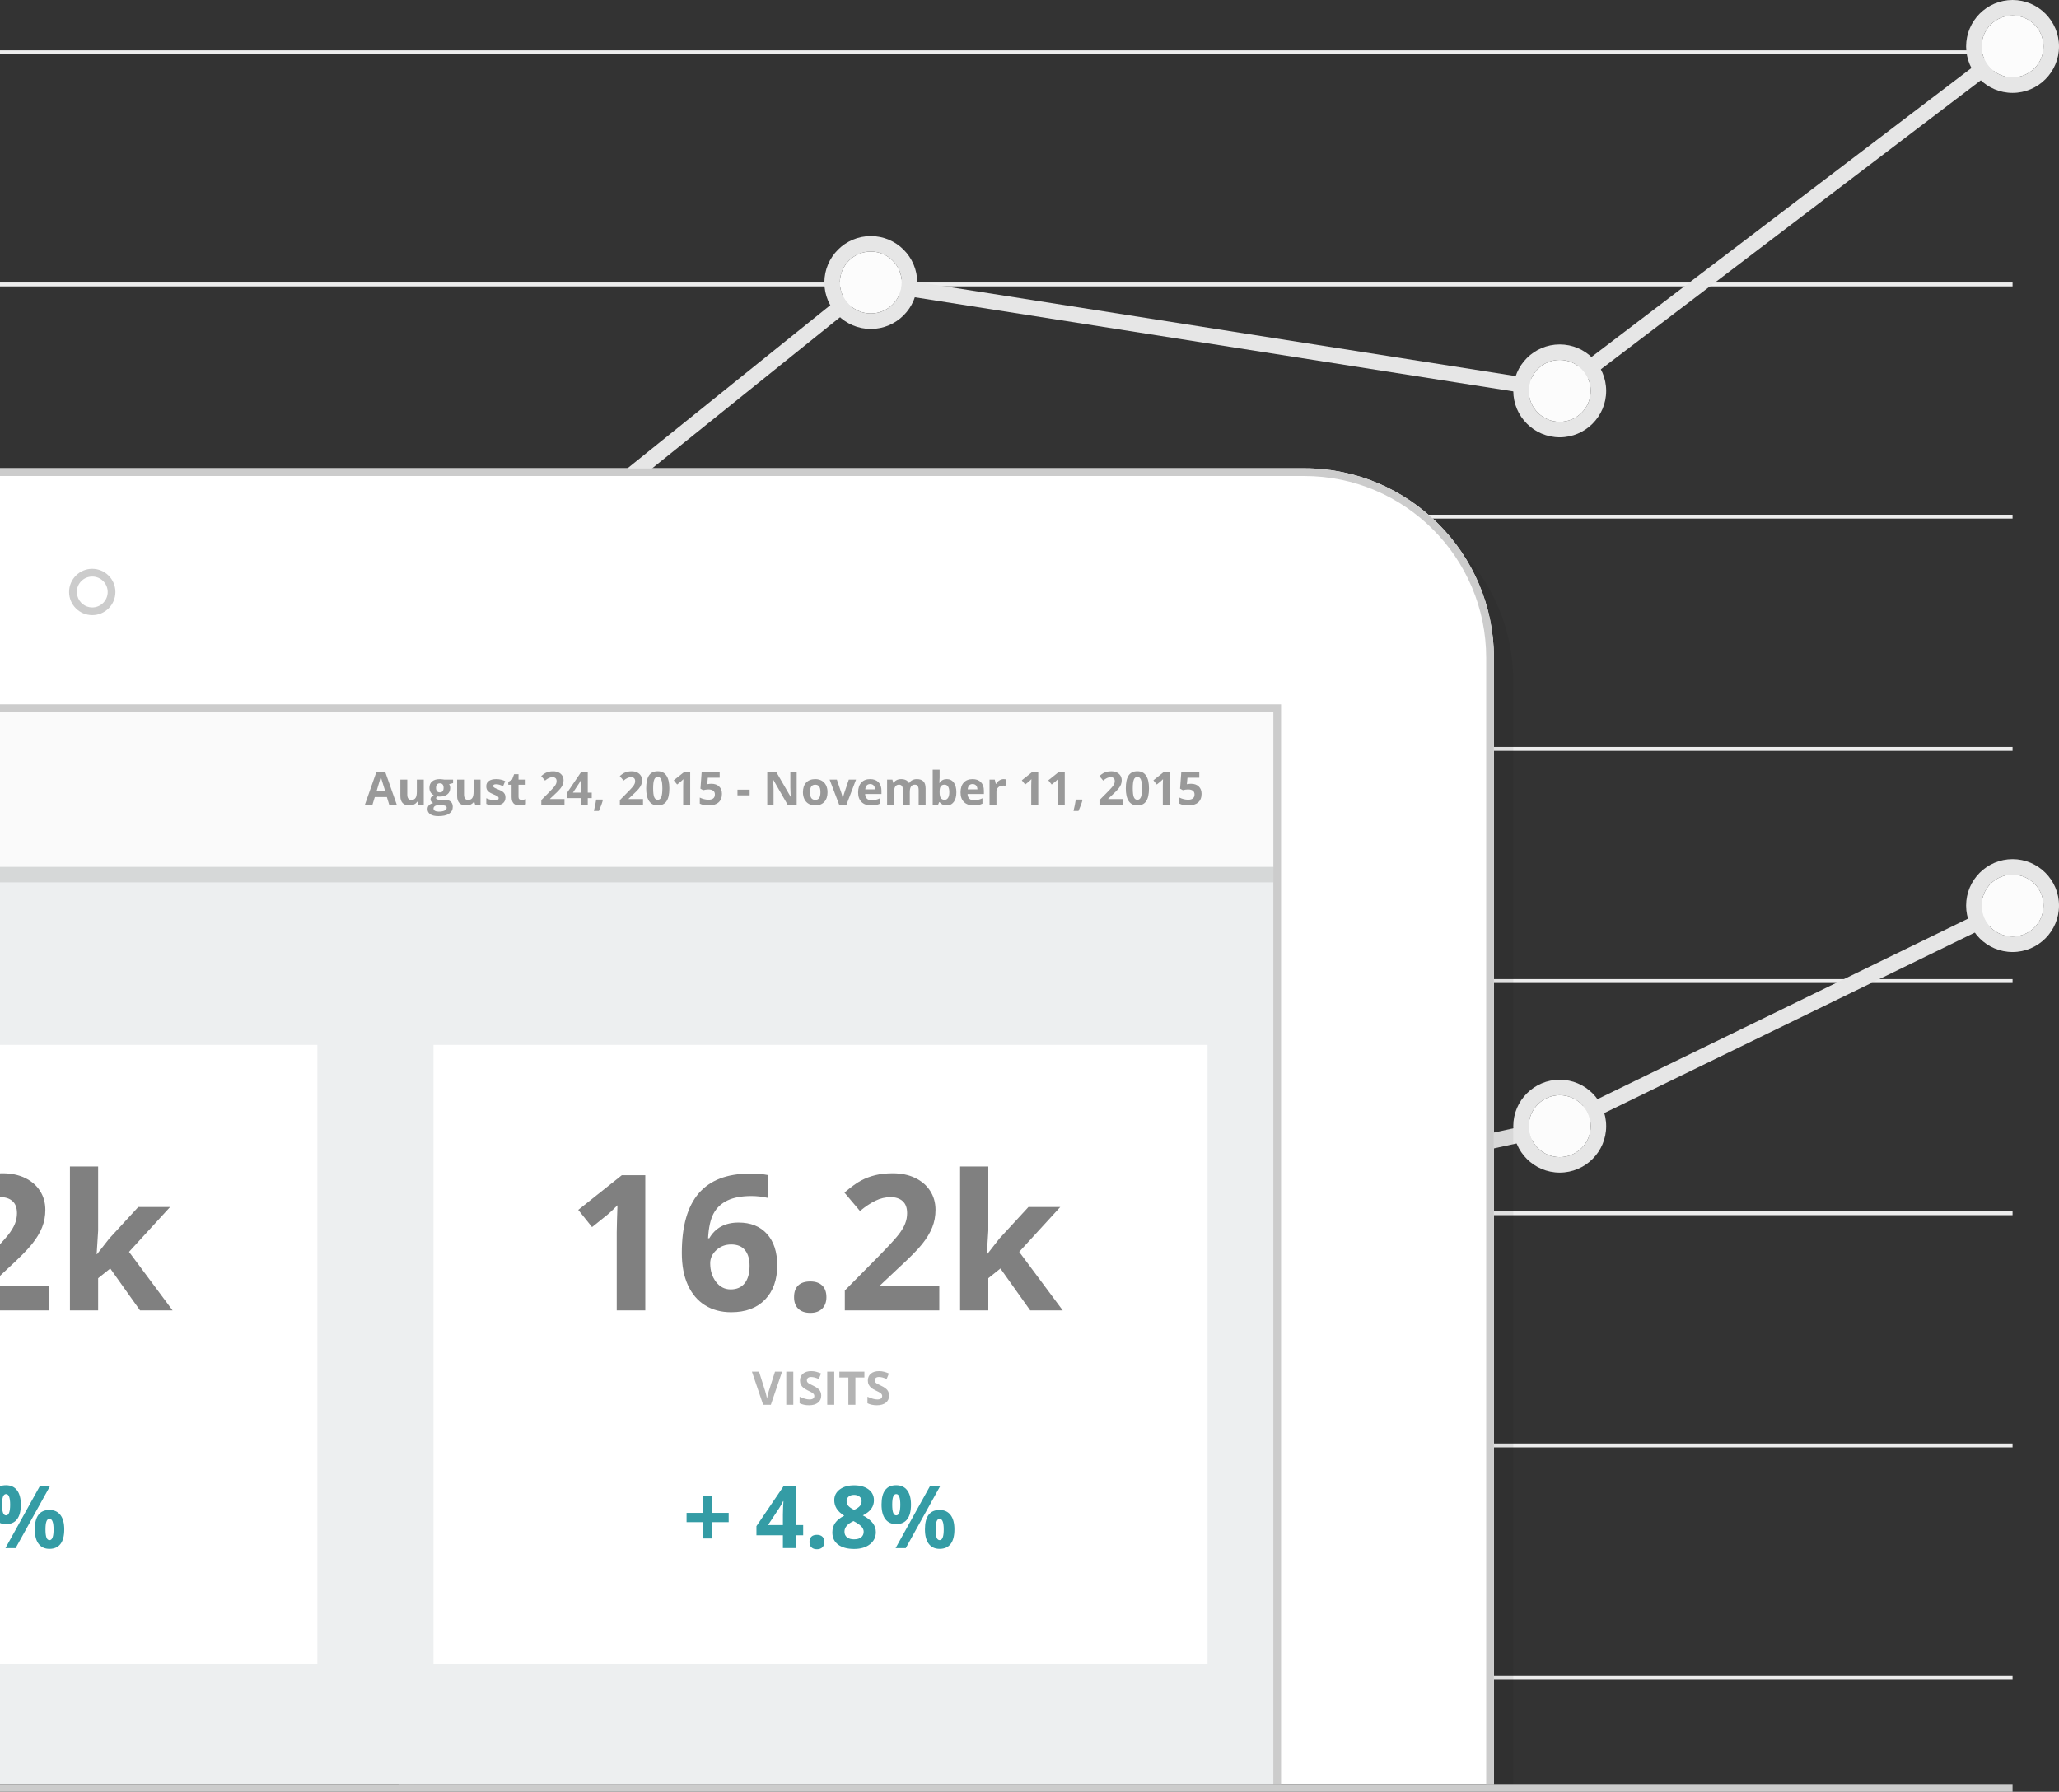 <?xml version="1.0" encoding="utf-8"?>
<!-- Generator: Adobe Illustrator 15.0.0, SVG Export Plug-In . SVG Version: 6.00 Build 0)  -->
<!DOCTYPE svg PUBLIC "-//W3C//DTD SVG 1.1//EN" "http://www.w3.org/Graphics/SVG/1.1/DTD/svg11.dtd">
<svg version="1.1" id="Layer_1" xmlns="http://www.w3.org/2000/svg" xmlns:xlink="http://www.w3.org/1999/xlink" x="0px" y="0px"
	 width="532px" height="463px" viewBox="0 0 532 463" enable-background="new 0 0 532 463" xml:space="preserve">
<rect x="0" y="0" width="532" height="463" fill="#333333" stroke="none"/>
<rect y="13" fill="#EDEDED" width="520" height="1"/>
<rect y="73" fill="#EDEDED" width="520" height="1"/>
<rect y="133" fill="#EDEDED" width="520" height="1"/>
<rect y="193" fill="#EDEDED" width="520" height="1"/>
<rect y="253" fill="#EDEDED" width="520" height="1"/>
<rect y="313" fill="#EDEDED" width="520" height="1"/>
<g>
	<polygon fill="#E6E6E6" points="131.752,351.954 130.904,348.046 402.34,289.097 519.124,232.202 520.876,235.798 403.659,292.903 
		403.425,292.954 	"/>
</g>
<rect y="373" fill="#EDEDED" width="520" height="1"/>
<rect y="433" fill="#EDEDED" width="520" height="1"/>
<g>
	<polygon fill="#E6E6E6" points="1.253,255.559 -1.253,252.441 224.436,70.887 402.468,98.892 518.789,10.408 521.211,13.592 
		403.532,103.108 402.689,102.976 225.564,75.113 	"/>
</g>
<g opacity="0.06">
	<path d="M5,216v-89h337c27.019,0,49,21.981,49,49v287H108"/>
</g>
<g>
	<path fill="#FFFFFF" d="M0,210v-89h337c27.019,0,49,21.981,49,49v291H103"/>
</g>
<g>
	<path fill="#FCFCFC" d="M225,65c-4.411,0-8,3.589-8,8s3.589,8,8,8s8-3.589,8-8S229.411,65,225,65z"/>
	<path fill="#E6E6E6" d="M225,61c-6.617,0-12,5.383-12,12s5.383,12,12,12s12-5.383,12-12S231.617,61,225,61z M225,81
		c-4.411,0-8-3.589-8-8s3.589-8,8-8s8,3.589,8,8S229.411,81,225,81z"/>
	<path fill="#FCFCFC" d="M403,93c-4.411,0-8,3.589-8,8s3.589,8,8,8s8-3.589,8-8S407.411,93,403,93z"/>
	<path fill="#E6E6E6" d="M403,89c-6.617,0-12,5.383-12,12s5.383,12,12,12s12-5.383,12-12S409.617,89,403,89z M403,109
		c-4.411,0-8-3.589-8-8s3.589-8,8-8s8,3.589,8,8S407.411,109,403,109z"/>
	<path fill="#FCFCFC" d="M403,283c-4.411,0-8,3.589-8,8s3.589,8,8,8s8-3.589,8-8S407.411,283,403,283z"/>
	<path fill="#E6E6E6" d="M403,279c-6.617,0-12,5.383-12,12s5.383,12,12,12s12-5.383,12-12S409.617,279,403,279z M403,299
		c-4.411,0-8-3.589-8-8s3.589-8,8-8s8,3.589,8,8S407.411,299,403,299z"/>
	<path fill="#FCFCFC" d="M520,20c4.411,0,8-3.589,8-8s-3.589-8-8-8s-8,3.589-8,8S515.589,20,520,20z"/>
	<path fill="#E6E6E6" d="M520,24c6.617,0,12-5.383,12-12s-5.383-12-12-12s-12,5.383-12,12S513.383,24,520,24z M520,4
		c4.411,0,8,3.589,8,8s-3.589,8-8,8s-8-3.589-8-8S515.589,4,520,4z"/>
	<path fill="#FCFCFC" d="M520,226c-4.411,0-8,3.589-8,8s3.589,8,8,8s8-3.589,8-8S524.411,226,520,226z"/>
	<path fill="#E6E6E6" d="M520,222c-6.617,0-12,5.383-12,12s5.383,12,12,12s12-5.383,12-12S526.617,222,520,222z M520,242
		c-4.411,0-8-3.589-8-8s3.589-8,8-8s8,3.589,8,8S524.411,242,520,242z"/>
</g>
<g>
	<path fill="#CCCCCC" d="M384,461V170c0-25.916-21.084-47-47-47H0v-2h337c27.019,0,49,21.981,49,49v291H384z"/>
</g>
<g>
	<path fill="#CCCCCC" d="M0,182h331v279h-2V184H0V182z"/>
</g>
<path fill="#CCCCCC" d="M17.854,152.968C17.854,152.969,17.854,152.969,17.854,152.968c0,3.304,2.684,5.984,5.983,5.984
	c3.301,0,5.983-2.681,5.983-5.983c0,0,0,0,0-0.001c0-3.3-2.682-5.983-5.983-5.983C20.537,146.984,17.854,149.668,17.854,152.968z
	 M19.849,152.97c0-2.203,1.785-3.988,3.989-3.988s3.99,1.785,3.99,3.988c0,2.204-1.786,3.989-3.99,3.989
	c-1.846,0-3.382-1.258-3.838-2.959c-0.021-0.076-0.054-0.147-0.069-0.227c-0.011-0.051-0.008-0.105-0.017-0.158
	C19.88,153.404,19.849,153.191,19.849,152.97L19.849,152.97z"/>
<rect y="184" fill="#EDEFF0" width="329" height="277"/>
<rect y="184" fill="#FAFAFA" width="329" height="40"/>
<rect y="224" opacity="0.1" enable-background="new    " width="329" height="4"/>
<g>
	<path fill="#999999" d="M100.578,208l-0.621-2.039h-3.123L96.213,208h-1.957l3.023-8.602H99.5l3.035,8.602H100.578z
		 M99.523,204.438c-0.574-1.848-0.897-2.893-0.97-3.135s-0.124-0.434-0.155-0.574c-0.129,0.5-0.498,1.736-1.107,3.709H99.523z"/>
	<path fill="#999999" d="M108.113,208l-0.24-0.838h-0.094c-0.191,0.305-0.463,0.54-0.814,0.706s-0.752,0.249-1.201,0.249
		c-0.77,0-1.35-0.206-1.74-0.618s-0.586-1.005-0.586-1.778v-4.271h1.787v3.826c0,0.473,0.084,0.827,0.252,1.063
		s0.436,0.354,0.803,0.354c0.5,0,0.861-0.167,1.084-0.501s0.334-0.888,0.334-1.661v-3.082h1.787V208H108.113z"/>
	<path fill="#999999" d="M117.061,201.449v0.908l-1.025,0.264c0.188,0.293,0.281,0.621,0.281,0.984c0,0.703-0.245,1.251-0.735,1.644
		s-1.171,0.589-2.042,0.589l-0.322-0.018l-0.264-0.029c-0.184,0.141-0.275,0.297-0.275,0.469c0,0.258,0.328,0.387,0.984,0.387h1.113
		c0.719,0,1.267,0.154,1.644,0.463s0.565,0.762,0.565,1.359c0,0.766-0.319,1.359-0.958,1.781s-1.556,0.633-2.751,0.633
		c-0.914,0-1.612-0.159-2.095-0.478s-0.724-0.765-0.724-1.339c0-0.395,0.123-0.725,0.369-0.99s0.607-0.455,1.084-0.568
		c-0.184-0.078-0.344-0.206-0.48-0.384s-0.205-0.366-0.205-0.565c0-0.25,0.072-0.458,0.217-0.624s0.354-0.329,0.627-0.489
		c-0.344-0.148-0.616-0.387-0.817-0.715s-0.302-0.715-0.302-1.16c0-0.715,0.232-1.268,0.697-1.658s1.129-0.586,1.992-0.586
		c0.184,0,0.401,0.017,0.653,0.05s0.413,0.058,0.483,0.073H117.061z M112.004,208.926c0,0.246,0.118,0.439,0.354,0.58
		s0.567,0.211,0.993,0.211c0.641,0,1.143-0.088,1.506-0.264s0.545-0.416,0.545-0.721c0-0.246-0.107-0.416-0.322-0.51
		s-0.547-0.141-0.996-0.141h-0.926c-0.328,0-0.603,0.077-0.823,0.231S112.004,208.672,112.004,208.926z M112.654,203.594
		c0,0.355,0.081,0.637,0.243,0.844s0.409,0.311,0.741,0.311c0.336,0,0.582-0.104,0.738-0.311s0.234-0.488,0.234-0.844
		c0-0.789-0.324-1.184-0.973-1.184C112.982,202.41,112.654,202.805,112.654,203.594z"/>
	<path fill="#999999" d="M122.779,208l-0.24-0.838h-0.094c-0.191,0.305-0.463,0.54-0.814,0.706s-0.752,0.249-1.201,0.249
		c-0.77,0-1.35-0.206-1.74-0.618s-0.586-1.005-0.586-1.778v-4.271h1.787v3.826c0,0.473,0.084,0.827,0.252,1.063
		s0.436,0.354,0.803,0.354c0.5,0,0.861-0.167,1.084-0.501s0.334-0.888,0.334-1.661v-3.082h1.787V208H122.779z"/>
	<path fill="#999999" d="M130.596,206.055c0,0.672-0.233,1.184-0.7,1.535s-1.165,0.527-2.095,0.527
		c-0.477,0-0.883-0.032-1.219-0.097s-0.65-0.159-0.943-0.284v-1.477c0.332,0.156,0.706,0.287,1.122,0.393s0.782,0.158,1.099,0.158
		c0.648,0,0.973-0.188,0.973-0.562c0-0.141-0.043-0.255-0.129-0.343s-0.234-0.188-0.445-0.299s-0.492-0.241-0.844-0.39
		c-0.504-0.211-0.874-0.406-1.11-0.586s-0.408-0.386-0.516-0.618s-0.161-0.519-0.161-0.858c0-0.582,0.226-1.032,0.677-1.351
		s1.091-0.478,1.919-0.478c0.789,0,1.557,0.172,2.303,0.516l-0.539,1.289c-0.328-0.141-0.635-0.256-0.92-0.346
		s-0.576-0.135-0.873-0.135c-0.527,0-0.791,0.143-0.791,0.428c0,0.16,0.085,0.299,0.255,0.416s0.542,0.291,1.116,0.521
		c0.512,0.207,0.887,0.4,1.125,0.58s0.414,0.387,0.527,0.621S130.596,205.73,130.596,206.055z"/>
	<path fill="#999999" d="M134.75,206.693c0.312,0,0.688-0.068,1.125-0.205v1.33c-0.445,0.199-0.992,0.299-1.641,0.299
		c-0.715,0-1.235-0.181-1.562-0.542s-0.489-0.903-0.489-1.626v-3.158h-0.855v-0.756l0.984-0.598l0.516-1.383h1.143v1.395h1.834
		v1.342h-1.834v3.158c0,0.254,0.071,0.441,0.214,0.562S134.516,206.693,134.75,206.693z"/>
	<path fill="#999999" d="M145.848,208h-5.988v-1.26l2.15-2.174c0.637-0.652,1.053-1.104,1.248-1.356s0.336-0.485,0.422-0.7
		s0.129-0.438,0.129-0.668c0-0.344-0.095-0.6-0.284-0.768s-0.442-0.252-0.759-0.252c-0.332,0-0.654,0.076-0.967,0.229
		s-0.639,0.369-0.979,0.65l-0.984-1.166c0.422-0.359,0.771-0.613,1.049-0.762s0.58-0.263,0.908-0.343s0.695-0.12,1.102-0.12
		c0.535,0,1.008,0.098,1.418,0.293s0.729,0.469,0.955,0.82s0.34,0.754,0.34,1.207c0,0.395-0.069,0.765-0.208,1.11
		s-0.354,0.7-0.645,1.063s-0.804,0.881-1.538,1.553l-1.102,1.037v0.082h3.732V208z"/>
	<path fill="#999999" d="M152.891,206.225h-1.031V208h-1.77v-1.775h-3.656v-1.26l3.756-5.531h1.67v5.385h1.031V206.225z
		 M150.09,204.818v-1.453c0-0.242,0.01-0.594,0.029-1.055s0.035-0.729,0.047-0.803h-0.047c-0.145,0.32-0.318,0.633-0.521,0.938
		l-1.57,2.373H150.09z"/>
	<path fill="#999999" d="M155.768,206.74c-0.203,0.789-0.547,1.725-1.031,2.807h-1.289c0.254-1.039,0.451-2.02,0.592-2.941h1.641
		L155.768,206.74z"/>
	<path fill="#999999" d="M166.145,208h-5.988v-1.26l2.15-2.174c0.637-0.652,1.053-1.104,1.248-1.356s0.336-0.485,0.422-0.7
		s0.129-0.438,0.129-0.668c0-0.344-0.095-0.6-0.284-0.768s-0.442-0.252-0.759-0.252c-0.332,0-0.654,0.076-0.967,0.229
		s-0.639,0.369-0.979,0.65l-0.984-1.166c0.422-0.359,0.771-0.613,1.049-0.762s0.58-0.263,0.908-0.343s0.695-0.12,1.102-0.12
		c0.535,0,1.008,0.098,1.418,0.293s0.729,0.469,0.955,0.82s0.34,0.754,0.34,1.207c0,0.395-0.069,0.765-0.208,1.11
		s-0.354,0.7-0.645,1.063s-0.804,0.881-1.538,1.553l-1.102,1.037v0.082h3.732V208z"/>
	<path fill="#999999" d="M172.947,203.717c0,1.496-0.245,2.604-0.735,3.322s-1.245,1.078-2.265,1.078
		c-0.988,0-1.733-0.371-2.235-1.113s-0.753-1.838-0.753-3.287c0-1.512,0.244-2.626,0.732-3.343s1.24-1.075,2.256-1.075
		c0.988,0,1.735,0.375,2.241,1.125S172.947,202.271,172.947,203.717z M168.758,203.717c0,1.051,0.091,1.804,0.272,2.259
		s0.487,0.683,0.917,0.683c0.422,0,0.727-0.23,0.914-0.691s0.281-1.211,0.281-2.25c0-1.051-0.095-1.806-0.284-2.265
		s-0.493-0.688-0.911-0.688c-0.426,0-0.73,0.229-0.914,0.688S168.758,202.666,168.758,203.717z"/>
	<path fill="#999999" d="M178.332,208h-1.811v-4.957l0.018-0.814l0.029-0.891c-0.301,0.301-0.51,0.498-0.627,0.592l-0.984,0.791
		l-0.873-1.09l2.76-2.197h1.488V208z"/>
	<path fill="#999999" d="M183.822,202.527c0.828,0,1.487,0.232,1.978,0.697s0.735,1.102,0.735,1.91c0,0.957-0.295,1.693-0.885,2.209
		s-1.434,0.773-2.531,0.773c-0.953,0-1.723-0.154-2.309-0.463v-1.564c0.309,0.164,0.668,0.298,1.078,0.401s0.799,0.155,1.166,0.155
		c1.105,0,1.658-0.453,1.658-1.359c0-0.863-0.572-1.295-1.717-1.295c-0.207,0-0.436,0.021-0.686,0.062s-0.453,0.085-0.609,0.132
		l-0.721-0.387l0.322-4.365h4.646v1.535h-3.059l-0.158,1.682l0.205-0.041C183.176,202.555,183.471,202.527,183.822,202.527z"/>
	<path fill="#999999" d="M190.549,205.516v-1.465h3.146v1.465H190.549z"/>
	<path fill="#999999" d="M205.848,208h-2.309l-3.727-6.48h-0.053c0.074,1.145,0.111,1.961,0.111,2.449V208h-1.623v-8.566h2.291
		l3.721,6.416h0.041c-0.059-1.113-0.088-1.9-0.088-2.361v-4.055h1.635V208z"/>
	<path fill="#999999" d="M213.816,204.713c0,1.066-0.281,1.9-0.844,2.502s-1.346,0.902-2.35,0.902c-0.629,0-1.184-0.138-1.664-0.413
		s-0.85-0.671-1.107-1.187s-0.387-1.117-0.387-1.805c0-1.07,0.279-1.902,0.838-2.496s1.344-0.891,2.355-0.891
		c0.629,0,1.184,0.137,1.664,0.41s0.85,0.666,1.107,1.178S213.816,204.025,213.816,204.713z M209.287,204.713
		c0,0.648,0.106,1.139,0.319,1.471s0.56,0.498,1.04,0.498c0.477,0,0.819-0.165,1.028-0.495s0.313-0.821,0.313-1.474
		c0-0.648-0.105-1.135-0.316-1.459s-0.557-0.486-1.037-0.486c-0.477,0-0.82,0.161-1.031,0.483S209.287,204.061,209.287,204.713z"/>
	<path fill="#999999" d="M216.852,208l-2.496-6.551h1.869l1.266,3.732c0.141,0.473,0.229,0.92,0.264,1.342h0.035
		c0.02-0.375,0.107-0.822,0.264-1.342l1.26-3.732h1.869L218.686,208H216.852z"/>
	<path fill="#999999" d="M225.084,208.117c-1.055,0-1.879-0.291-2.473-0.873s-0.891-1.406-0.891-2.473
		c0-1.098,0.274-1.946,0.823-2.546s1.308-0.899,2.276-0.899c0.926,0,1.646,0.264,2.162,0.791s0.773,1.256,0.773,2.186v0.867h-4.225
		c0.02,0.508,0.17,0.904,0.451,1.189s0.676,0.428,1.184,0.428c0.395,0,0.768-0.041,1.119-0.123s0.719-0.213,1.102-0.393v1.383
		c-0.312,0.156-0.646,0.272-1.002,0.349S225.596,208.117,225.084,208.117z M224.832,202.598c-0.379,0-0.676,0.12-0.891,0.36
		s-0.338,0.581-0.369,1.022h2.508c-0.008-0.441-0.123-0.782-0.346-1.022S225.211,202.598,224.832,202.598z"/>
	<path fill="#999999" d="M235.074,208h-1.787v-3.826c0-0.473-0.079-0.827-0.237-1.063s-0.407-0.354-0.747-0.354
		c-0.457,0-0.789,0.168-0.996,0.504s-0.311,0.889-0.311,1.658V208h-1.787v-6.551h1.365l0.24,0.838h0.1
		c0.176-0.301,0.43-0.536,0.762-0.706s0.713-0.255,1.143-0.255c0.98,0,1.645,0.32,1.992,0.961h0.158
		c0.176-0.305,0.435-0.541,0.776-0.709s0.728-0.252,1.157-0.252c0.742,0,1.304,0.19,1.685,0.571s0.571,0.991,0.571,1.831V208h-1.793
		v-3.826c0-0.473-0.079-0.827-0.237-1.063s-0.407-0.354-0.747-0.354c-0.438,0-0.765,0.156-0.981,0.469s-0.325,0.809-0.325,1.488V208
		z"/>
	<path fill="#999999" d="M244.637,201.326c0.773,0,1.379,0.302,1.816,0.905s0.656,1.431,0.656,2.481c0,1.082-0.226,1.92-0.677,2.514
		s-1.065,0.891-1.843,0.891c-0.77,0-1.373-0.279-1.811-0.838h-0.123L242.357,208h-1.365v-9.117h1.787v2.121
		c0,0.27-0.023,0.701-0.07,1.295h0.07C243.197,201.65,243.816,201.326,244.637,201.326z M244.062,202.756
		c-0.441,0-0.764,0.136-0.967,0.407s-0.309,0.72-0.316,1.345v0.193c0,0.703,0.104,1.207,0.313,1.512s0.54,0.457,0.993,0.457
		c0.367,0,0.659-0.169,0.876-0.507s0.325-0.829,0.325-1.474s-0.109-1.128-0.328-1.45S244.441,202.756,244.062,202.756z"/>
	<path fill="#999999" d="M251.551,208.117c-1.055,0-1.879-0.291-2.473-0.873s-0.891-1.406-0.891-2.473
		c0-1.098,0.274-1.946,0.823-2.546s1.308-0.899,2.276-0.899c0.926,0,1.646,0.264,2.162,0.791s0.773,1.256,0.773,2.186v0.867h-4.225
		c0.02,0.508,0.17,0.904,0.451,1.189s0.676,0.428,1.184,0.428c0.395,0,0.768-0.041,1.119-0.123s0.719-0.213,1.102-0.393v1.383
		c-0.312,0.156-0.646,0.272-1.002,0.349S252.062,208.117,251.551,208.117z M251.299,202.598c-0.379,0-0.676,0.12-0.891,0.36
		s-0.338,0.581-0.369,1.022h2.508c-0.008-0.441-0.123-0.782-0.346-1.022S251.678,202.598,251.299,202.598z"/>
	<path fill="#999999" d="M259.332,201.326c0.242,0,0.443,0.018,0.604,0.053l-0.135,1.676c-0.145-0.039-0.32-0.059-0.527-0.059
		c-0.57,0-1.015,0.146-1.333,0.439s-0.478,0.703-0.478,1.23V208h-1.787v-6.551h1.354l0.264,1.102h0.088
		c0.203-0.367,0.478-0.663,0.823-0.888S258.926,201.326,259.332,201.326z"/>
	<path fill="#999999" d="M268.262,208h-1.811v-4.957l0.018-0.814l0.029-0.891c-0.301,0.301-0.51,0.498-0.627,0.592l-0.984,0.791
		l-0.873-1.09l2.76-2.197h1.488V208z"/>
	<path fill="#999999" d="M275.111,208h-1.811v-4.957l0.018-0.814l0.029-0.891c-0.301,0.301-0.51,0.498-0.627,0.592l-0.984,0.791
		l-0.873-1.09l2.76-2.197h1.488V208z"/>
	<path fill="#999999" d="M279.693,206.74c-0.203,0.789-0.547,1.725-1.031,2.807h-1.289c0.254-1.039,0.451-2.02,0.592-2.941h1.641
		L279.693,206.74z"/>
	<path fill="#999999" d="M290.07,208h-5.988v-1.26l2.15-2.174c0.637-0.652,1.053-1.104,1.248-1.356s0.336-0.485,0.422-0.7
		s0.129-0.438,0.129-0.668c0-0.344-0.095-0.6-0.284-0.768s-0.442-0.252-0.759-0.252c-0.332,0-0.654,0.076-0.967,0.229
		s-0.639,0.369-0.979,0.65l-0.984-1.166c0.422-0.359,0.771-0.613,1.049-0.762s0.58-0.263,0.908-0.343s0.695-0.12,1.102-0.12
		c0.535,0,1.008,0.098,1.418,0.293s0.729,0.469,0.955,0.82s0.34,0.754,0.34,1.207c0,0.395-0.069,0.765-0.208,1.11
		s-0.354,0.7-0.645,1.063s-0.804,0.881-1.538,1.553l-1.102,1.037v0.082h3.732V208z"/>
	<path fill="#999999" d="M296.873,203.717c0,1.496-0.245,2.604-0.735,3.322s-1.245,1.078-2.265,1.078
		c-0.988,0-1.733-0.371-2.235-1.113s-0.753-1.838-0.753-3.287c0-1.512,0.244-2.626,0.732-3.343s1.24-1.075,2.256-1.075
		c0.988,0,1.735,0.375,2.241,1.125S296.873,202.271,296.873,203.717z M292.684,203.717c0,1.051,0.091,1.804,0.272,2.259
		s0.487,0.683,0.917,0.683c0.422,0,0.727-0.23,0.914-0.691s0.281-1.211,0.281-2.25c0-1.051-0.095-1.806-0.284-2.265
		s-0.493-0.688-0.911-0.688c-0.426,0-0.73,0.229-0.914,0.688S292.684,202.666,292.684,203.717z"/>
	<path fill="#999999" d="M302.258,208h-1.811v-4.957l0.018-0.814l0.029-0.891c-0.301,0.301-0.51,0.498-0.627,0.592l-0.984,0.791
		l-0.873-1.09l2.76-2.197h1.488V208z"/>
	<path fill="#999999" d="M307.748,202.527c0.828,0,1.487,0.232,1.978,0.697s0.735,1.102,0.735,1.91c0,0.957-0.295,1.693-0.885,2.209
		s-1.434,0.773-2.531,0.773c-0.953,0-1.723-0.154-2.309-0.463v-1.564c0.309,0.164,0.668,0.298,1.078,0.401s0.799,0.155,1.166,0.155
		c1.105,0,1.658-0.453,1.658-1.359c0-0.863-0.572-1.295-1.717-1.295c-0.207,0-0.436,0.021-0.686,0.062s-0.453,0.085-0.609,0.132
		l-0.721-0.387l0.322-4.365h4.646v1.535h-3.059l-0.158,1.682l0.205-0.041C307.102,202.555,307.396,202.527,307.748,202.527z"/>
</g>
<rect x="112" y="270" fill="#FFFFFF" width="200" height="160"/>
<g>
	<defs>
		<rect id="SVGID_1_" y="270" width="82" height="160"/>
	</defs>
	<clipPath id="SVGID_2_">
		<use xlink:href="#SVGID_1_"  overflow="visible"/>
	</clipPath>
	<rect x="-118" y="270" clip-path="url(#SVGID_2_)" fill="#FFFFFF" width="200" height="160"/>
	<g clip-path="url(#SVGID_2_)">
		<path fill="#808080" d="M-63.27,338.603h-7.382v-20.21l0.072-3.32l0.119-3.632c-1.226,1.228-2.079,2.031-2.556,2.414l-4.013,3.224
			l-3.56-4.442l11.251-8.958h6.068V338.603z"/>
		<path fill="#808080" d="M-53.833,323.769c0-6.912,1.461-12.057,4.383-15.433c2.922-3.377,7.298-5.064,13.127-5.064
			c1.99,0,3.551,0.119,4.682,0.358v5.9c-1.417-0.318-2.819-0.479-4.204-0.479c-2.532,0-4.599,0.384-6.199,1.147
			c-1.601,0.765-2.799,1.895-3.595,3.392s-1.266,3.624-1.41,6.379h0.311c1.577-2.708,4.101-4.062,7.573-4.062
			c3.122,0,5.566,0.98,7.334,2.939c1.767,1.959,2.651,4.665,2.651,8.121c0,3.728-1.051,6.678-3.153,8.852s-5.017,3.261-8.744,3.261
			c-2.58,0-4.83-0.597-6.748-1.791c-1.919-1.195-3.4-2.938-4.444-5.232C-53.312,329.765-53.833,327.001-53.833,323.769z
			 M-41.22,333.181c1.577,0,2.787-0.53,3.631-1.589c0.844-1.06,1.267-2.568,1.267-4.527c0-1.703-0.395-3.046-1.183-4.025
			c-0.788-0.979-1.979-1.469-3.571-1.469c-1.497,0-2.775,0.485-3.834,1.457c-1.059,0.972-1.589,2.103-1.589,3.393
			c0,1.895,0.498,3.495,1.493,4.802C-44.011,332.528-42.749,333.181-41.22,333.181z"/>
		<path fill="#808080" d="M-24.832,335.188c0-1.339,0.358-2.35,1.075-3.034c0.717-0.685,1.76-1.026,3.13-1.026
			c1.322,0,2.345,0.35,3.069,1.051c0.725,0.7,1.087,1.703,1.087,3.01c0,1.258-0.367,2.25-1.099,2.974
			c-0.732,0.725-1.751,1.087-3.058,1.087c-1.338,0-2.373-0.354-3.105-1.062C-24.466,337.476-24.832,336.477-24.832,335.188z"/>
		<path fill="#808080" d="M12.698,338.603h-24.415v-5.136l8.767-8.863c2.596-2.659,4.292-4.502,5.088-5.53
			c0.796-1.026,1.37-1.978,1.72-2.854c0.351-0.876,0.525-1.783,0.525-2.724c0-1.401-0.386-2.444-1.159-3.129
			c-0.772-0.686-1.804-1.027-3.094-1.027c-1.354,0-2.667,0.311-3.941,0.932c-1.274,0.621-2.604,1.506-3.989,2.652l-4.013-4.754
			c1.719-1.465,3.145-2.501,4.275-3.106c1.131-0.604,2.365-1.071,3.703-1.397s2.835-0.489,4.491-0.489
			c2.182,0,4.109,0.398,5.781,1.194c1.672,0.797,2.97,1.912,3.895,3.345c0.923,1.433,1.385,3.073,1.385,4.921
			c0,1.607-0.283,3.118-0.848,4.526c-0.565,1.41-1.441,2.855-2.628,4.336c-1.187,1.482-3.277,3.592-6.271,6.331l-4.491,4.229v0.334
			h15.218V338.603z"/>
		<path fill="#808080" d="M25.072,324.078l3.177-4.061l7.478-8.122h8.218l-10.607,11.586l11.25,15.121h-8.408l-7.692-10.821
			l-3.129,2.509v8.312h-7.286v-37.171h7.286v16.579l-0.382,6.067H25.072z"/>
	</g>
	<g clip-path="url(#SVGID_2_)">
		<path fill="#B3B3B3" d="M-29.754,354.434h1.834L-30.832,363h-1.98l-2.906-8.566h1.834l1.611,5.098
			c0.09,0.301,0.183,0.651,0.278,1.052s0.155,0.679,0.179,0.835c0.043-0.359,0.189-0.988,0.439-1.887L-29.754,354.434z"/>
		<path fill="#B3B3B3" d="M-26.842,363v-8.566h1.816V363H-26.842z"/>
		<path fill="#B3B3B3" d="M-17.812,360.621c0,0.773-0.278,1.383-0.835,1.828s-1.331,0.668-2.323,0.668
			c-0.914,0-1.723-0.172-2.426-0.516v-1.688c0.578,0.258,1.067,0.439,1.468,0.545s0.767,0.158,1.099,0.158
			c0.398,0,0.704-0.076,0.917-0.229s0.319-0.379,0.319-0.68c0-0.168-0.047-0.317-0.141-0.448s-0.231-0.257-0.413-0.378
			s-0.552-0.314-1.11-0.58c-0.523-0.246-0.916-0.482-1.178-0.709s-0.471-0.49-0.627-0.791s-0.234-0.652-0.234-1.055
			c0-0.758,0.257-1.354,0.771-1.787s1.224-0.65,2.13-0.65c0.445,0,0.87,0.053,1.274,0.158s0.827,0.254,1.269,0.445l-0.586,1.412
			c-0.457-0.188-0.835-0.318-1.134-0.393s-0.593-0.111-0.882-0.111c-0.344,0-0.607,0.08-0.791,0.24s-0.275,0.369-0.275,0.627
			c0,0.16,0.037,0.3,0.111,0.419s0.192,0.234,0.354,0.346s0.546,0.312,1.151,0.601c0.801,0.383,1.35,0.767,1.646,1.151
			S-17.812,360.062-17.812,360.621z"/>
		<path fill="#B3B3B3" d="M-16.26,363v-8.566h1.816V363H-16.26z"/>
		<path fill="#B3B3B3" d="M-8.982,363h-1.816v-7.055h-2.326v-1.512h6.469v1.512h-2.326V363z"/>
		<path fill="#B3B3B3" d="M-0.281,360.621c0,0.773-0.278,1.383-0.835,1.828s-1.331,0.668-2.323,0.668
			c-0.914,0-1.723-0.172-2.426-0.516v-1.688c0.578,0.258,1.067,0.439,1.468,0.545s0.767,0.158,1.099,0.158
			c0.398,0,0.704-0.076,0.917-0.229s0.319-0.379,0.319-0.68c0-0.168-0.047-0.317-0.141-0.448s-0.231-0.257-0.413-0.378
			s-0.552-0.314-1.11-0.58c-0.523-0.246-0.916-0.482-1.178-0.709s-0.471-0.49-0.627-0.791s-0.234-0.652-0.234-1.055
			c0-0.758,0.257-1.354,0.771-1.787s1.224-0.65,2.13-0.65c0.445,0,0.87,0.053,1.274,0.158s0.827,0.254,1.269,0.445l-0.586,1.412
			c-0.457-0.188-0.835-0.318-1.134-0.393s-0.593-0.111-0.882-0.111c-0.344,0-0.607,0.08-0.791,0.24s-0.275,0.369-0.275,0.627
			c0,0.16,0.037,0.3,0.111,0.419s0.192,0.234,0.354,0.346s0.546,0.312,1.151,0.601c0.801,0.383,1.35,0.767,1.646,1.151
			S-0.281,360.062-0.281,360.621z"/>
	</g>
	<g clip-path="url(#SVGID_2_)">
		<path fill="#349CA5" d="M-48.365,393.323h-4.24v-2.399h4.24v-4.272h2.399v4.272h4.24v2.399h-4.24v4.218h-2.399V393.323z"/>
		<path fill="#349CA5" d="M-22.476,396.709h-1.928v3.319h-3.309v-3.319h-6.837v-2.356l7.023-10.342h3.123v10.068h1.928V396.709z
			 M-27.712,394.079v-2.717c0-0.453,0.018-1.11,0.055-1.973c0.036-0.861,0.065-1.361,0.087-1.501h-0.087
			c-0.27,0.6-0.596,1.184-0.975,1.753l-2.936,4.438H-27.712z"/>
		<path fill="#349CA5" d="M-20.843,398.462c0-0.614,0.164-1.077,0.493-1.392s0.807-0.472,1.435-0.472
			c0.606,0,1.076,0.161,1.408,0.482c0.332,0.321,0.499,0.781,0.499,1.381c0,0.576-0.168,1.031-0.504,1.364
			c-0.336,0.332-0.803,0.498-1.402,0.498c-0.613,0-1.088-0.162-1.424-0.487S-20.843,399.053-20.843,398.462z"/>
		<path fill="#349CA5" d="M-9.307,383.803c1.534,0,2.77,0.349,3.709,1.046c0.938,0.698,1.408,1.639,1.408,2.821
			c0,0.818-0.227,1.547-0.679,2.186c-0.453,0.64-1.184,1.211-2.191,1.715c1.198,0.644,2.058,1.312,2.58,2.011
			c0.522,0.697,0.784,1.462,0.784,2.295c0,1.314-0.516,2.371-1.545,3.172c-1.03,0.8-2.384,1.2-4.064,1.2
			c-1.753,0-3.13-0.373-4.13-1.118s-1.501-1.801-1.501-3.166c0-0.913,0.243-1.724,0.729-2.433c0.486-0.708,1.266-1.332,2.339-1.873
			c-0.913-0.578-1.57-1.195-1.972-1.852c-0.402-0.657-0.603-1.377-0.603-2.158c0-1.146,0.475-2.075,1.424-2.783
			S-10.833,383.803-9.307,383.803z M-11.805,395.767c0,0.628,0.219,1.118,0.658,1.469c0.438,0.35,1.037,0.524,1.797,0.524
			c0.84,0,1.468-0.18,1.884-0.542c0.417-0.361,0.625-0.838,0.625-1.43c0-0.489-0.206-0.948-0.619-1.375s-1.083-0.882-2.011-1.364
			C-11.027,393.765-11.805,394.671-11.805,395.767z M-9.328,386.278c-0.578,0-1.043,0.148-1.397,0.444
			c-0.354,0.296-0.532,0.691-0.532,1.188c0,0.438,0.141,0.83,0.422,1.178c0.281,0.347,0.791,0.703,1.528,1.068
			c0.716-0.336,1.216-0.68,1.501-1.03c0.285-0.35,0.427-0.756,0.427-1.216c0-0.504-0.183-0.902-0.547-1.194
			C-8.292,386.424-8.759,386.278-9.328,386.278z"/>
		<path fill="#349CA5" d="M5.386,388.787c0,1.681-0.326,2.942-0.975,3.785c-0.65,0.845-1.604,1.266-2.86,1.266
			c-1.205,0-2.137-0.433-2.793-1.298c-0.658-0.865-0.986-2.116-0.986-3.753c0-3.338,1.26-5.007,3.78-5.007
			c1.235,0,2.182,0.434,2.843,1.299C5.055,385.944,5.386,387.181,5.386,388.787z M0.532,388.81c0,0.928,0.082,1.619,0.246,2.076
			c0.164,0.456,0.429,0.685,0.794,0.685c0.701,0,1.052-0.921,1.052-2.761c0-1.826-0.351-2.739-1.052-2.739
			c-0.365,0-0.63,0.225-0.794,0.674S0.532,387.882,0.532,388.81z M12.923,384.011l-8.885,16.018H1.408l8.885-16.018H12.923z
			 M16.604,395.186c0,1.673-0.325,2.932-0.975,3.774c-0.65,0.844-1.604,1.266-2.86,1.266c-1.205,0-2.136-0.433-2.793-1.298
			c-0.658-0.866-0.986-2.113-0.986-3.742c0-3.338,1.26-5.007,3.78-5.007c1.234,0,2.182,0.433,2.843,1.298
			C16.273,392.343,16.604,393.579,16.604,395.186z M11.75,395.208c0,0.928,0.083,1.619,0.247,2.076
			c0.164,0.456,0.429,0.685,0.794,0.685c0.702,0,1.052-0.92,1.052-2.761c0-1.826-0.351-2.739-1.052-2.739
			c-0.365,0-0.63,0.225-0.794,0.674C11.833,393.592,11.75,394.28,11.75,395.208z"/>
	</g>
</g>
<g>
	<path fill="#808080" d="M166.73,338.603h-7.382v-20.21l0.072-3.32l0.119-3.632c-1.226,1.228-2.079,2.031-2.556,2.414l-4.013,3.224
		l-3.56-4.442l11.251-8.958h6.068V338.603z"/>
	<path fill="#808080" d="M176.167,323.769c0-6.912,1.461-12.057,4.383-15.433c2.922-3.377,7.298-5.064,13.127-5.064
		c1.99,0,3.551,0.119,4.682,0.358v5.9c-1.417-0.318-2.819-0.479-4.204-0.479c-2.532,0-4.599,0.384-6.199,1.147
		c-1.601,0.765-2.799,1.895-3.595,3.392s-1.266,3.624-1.41,6.379h0.311c1.577-2.708,4.101-4.062,7.573-4.062
		c3.122,0,5.566,0.98,7.334,2.939c1.767,1.959,2.651,4.665,2.651,8.121c0,3.728-1.051,6.678-3.153,8.852s-5.017,3.261-8.744,3.261
		c-2.58,0-4.83-0.597-6.748-1.791c-1.919-1.195-3.4-2.938-4.444-5.232C176.688,329.765,176.167,327.001,176.167,323.769z
		 M188.78,333.181c1.577,0,2.787-0.53,3.631-1.589c0.844-1.06,1.267-2.568,1.267-4.527c0-1.703-0.395-3.046-1.183-4.025
		c-0.788-0.979-1.979-1.469-3.571-1.469c-1.497,0-2.775,0.485-3.834,1.457c-1.059,0.972-1.589,2.103-1.589,3.393
		c0,1.895,0.498,3.495,1.493,4.802C185.989,332.528,187.251,333.181,188.78,333.181z"/>
	<path fill="#808080" d="M205.168,335.188c0-1.339,0.358-2.35,1.075-3.034c0.717-0.685,1.76-1.026,3.13-1.026
		c1.322,0,2.345,0.35,3.069,1.051c0.725,0.7,1.087,1.703,1.087,3.01c0,1.258-0.367,2.25-1.099,2.974
		c-0.732,0.725-1.751,1.087-3.058,1.087c-1.338,0-2.373-0.354-3.105-1.062C205.534,337.476,205.168,336.477,205.168,335.188z"/>
	<path fill="#808080" d="M242.698,338.603h-24.415v-5.136l8.767-8.863c2.596-2.659,4.292-4.502,5.088-5.53
		c0.796-1.026,1.37-1.978,1.72-2.854c0.351-0.876,0.525-1.783,0.525-2.724c0-1.401-0.386-2.444-1.159-3.129
		c-0.772-0.686-1.804-1.027-3.094-1.027c-1.354,0-2.667,0.311-3.941,0.932c-1.274,0.621-2.604,1.506-3.989,2.652l-4.013-4.754
		c1.719-1.465,3.145-2.501,4.275-3.106c1.131-0.604,2.365-1.071,3.703-1.397s2.835-0.489,4.491-0.489
		c2.182,0,4.109,0.398,5.781,1.194c1.672,0.797,2.97,1.912,3.895,3.345c0.923,1.433,1.385,3.073,1.385,4.921
		c0,1.607-0.283,3.118-0.848,4.526c-0.565,1.41-1.441,2.855-2.628,4.336c-1.187,1.482-3.277,3.592-6.271,6.331l-4.491,4.229v0.334
		h15.218V338.603z"/>
	<path fill="#808080" d="M255.072,324.078l3.177-4.061l7.478-8.122h8.218l-10.607,11.586l11.25,15.121h-8.408l-7.692-10.821
		l-3.129,2.509v8.312h-7.286v-37.171h7.286v16.579l-0.382,6.067H255.072z"/>
</g>
<rect y="461" fill="#CCCCCC" width="520" height="2"/>
<g>
	<path fill="#B3B3B3" d="M200.246,354.434h1.834L199.168,363h-1.98l-2.906-8.566h1.834l1.611,5.098
		c0.09,0.301,0.183,0.651,0.278,1.052s0.155,0.679,0.179,0.835c0.043-0.359,0.189-0.988,0.439-1.887L200.246,354.434z"/>
	<path fill="#B3B3B3" d="M203.158,363v-8.566h1.816V363H203.158z"/>
	<path fill="#B3B3B3" d="M212.188,360.621c0,0.773-0.278,1.383-0.835,1.828s-1.331,0.668-2.323,0.668
		c-0.914,0-1.723-0.172-2.426-0.516v-1.688c0.578,0.258,1.067,0.439,1.468,0.545s0.767,0.158,1.099,0.158
		c0.398,0,0.704-0.076,0.917-0.229s0.319-0.379,0.319-0.68c0-0.168-0.047-0.317-0.141-0.448s-0.231-0.257-0.413-0.378
		s-0.552-0.314-1.11-0.58c-0.523-0.246-0.916-0.482-1.178-0.709s-0.471-0.49-0.627-0.791s-0.234-0.652-0.234-1.055
		c0-0.758,0.257-1.354,0.771-1.787s1.224-0.65,2.13-0.65c0.445,0,0.87,0.053,1.274,0.158s0.827,0.254,1.269,0.445l-0.586,1.412
		c-0.457-0.188-0.835-0.318-1.134-0.393s-0.593-0.111-0.882-0.111c-0.344,0-0.607,0.08-0.791,0.24s-0.275,0.369-0.275,0.627
		c0,0.16,0.037,0.3,0.111,0.419s0.192,0.234,0.354,0.346s0.546,0.312,1.151,0.601c0.801,0.383,1.35,0.767,1.646,1.151
		S212.188,360.062,212.188,360.621z"/>
	<path fill="#B3B3B3" d="M213.74,363v-8.566h1.816V363H213.74z"/>
	<path fill="#B3B3B3" d="M221.018,363h-1.816v-7.055h-2.326v-1.512h6.469v1.512h-2.326V363z"/>
	<path fill="#B3B3B3" d="M229.719,360.621c0,0.773-0.278,1.383-0.835,1.828s-1.331,0.668-2.323,0.668
		c-0.914,0-1.723-0.172-2.426-0.516v-1.688c0.578,0.258,1.067,0.439,1.468,0.545s0.767,0.158,1.099,0.158
		c0.398,0,0.704-0.076,0.917-0.229s0.319-0.379,0.319-0.68c0-0.168-0.047-0.317-0.141-0.448s-0.231-0.257-0.413-0.378
		s-0.552-0.314-1.11-0.58c-0.523-0.246-0.916-0.482-1.178-0.709s-0.471-0.49-0.627-0.791s-0.234-0.652-0.234-1.055
		c0-0.758,0.257-1.354,0.771-1.787s1.224-0.65,2.13-0.65c0.445,0,0.87,0.053,1.274,0.158s0.827,0.254,1.269,0.445l-0.586,1.412
		c-0.457-0.188-0.835-0.318-1.134-0.393s-0.593-0.111-0.882-0.111c-0.344,0-0.607,0.08-0.791,0.24s-0.275,0.369-0.275,0.627
		c0,0.16,0.037,0.3,0.111,0.419s0.192,0.234,0.354,0.346s0.546,0.312,1.151,0.601c0.801,0.383,1.35,0.767,1.646,1.151
		S229.719,360.062,229.719,360.621z"/>
</g>
<g>
	<path fill="#349CA5" d="M181.635,393.323h-4.24v-2.399h4.24v-4.272h2.399v4.272h4.24v2.399h-4.24v4.218h-2.399V393.323z"/>
	<path fill="#349CA5" d="M207.524,396.709h-1.928v3.319h-3.309v-3.319h-6.837v-2.356l7.023-10.342h3.123v10.068h1.928V396.709z
		 M202.288,394.079v-2.717c0-0.453,0.018-1.11,0.055-1.973c0.036-0.861,0.065-1.361,0.087-1.501h-0.087
		c-0.27,0.6-0.596,1.184-0.975,1.753l-2.936,4.438H202.288z"/>
	<path fill="#349CA5" d="M209.157,398.462c0-0.614,0.164-1.077,0.493-1.392s0.807-0.472,1.435-0.472
		c0.606,0,1.076,0.161,1.408,0.482c0.332,0.321,0.499,0.781,0.499,1.381c0,0.576-0.168,1.031-0.504,1.364
		c-0.336,0.332-0.803,0.498-1.402,0.498c-0.613,0-1.088-0.162-1.424-0.487S209.157,399.053,209.157,398.462z"/>
	<path fill="#349CA5" d="M220.693,383.803c1.534,0,2.77,0.349,3.709,1.046c0.938,0.698,1.408,1.639,1.408,2.821
		c0,0.818-0.227,1.547-0.679,2.186c-0.453,0.64-1.184,1.211-2.191,1.715c1.198,0.644,2.058,1.312,2.58,2.011
		c0.522,0.697,0.784,1.462,0.784,2.295c0,1.314-0.516,2.371-1.545,3.172c-1.03,0.8-2.384,1.2-4.064,1.2
		c-1.753,0-3.13-0.373-4.13-1.118s-1.501-1.801-1.501-3.166c0-0.913,0.243-1.724,0.729-2.433c0.486-0.708,1.266-1.332,2.339-1.873
		c-0.913-0.578-1.57-1.195-1.972-1.852c-0.402-0.657-0.603-1.377-0.603-2.158c0-1.146,0.475-2.075,1.424-2.783
		S219.167,383.803,220.693,383.803z M218.195,395.767c0,0.628,0.219,1.118,0.658,1.469c0.438,0.35,1.037,0.524,1.797,0.524
		c0.84,0,1.468-0.18,1.884-0.542c0.417-0.361,0.625-0.838,0.625-1.43c0-0.489-0.206-0.948-0.619-1.375s-1.083-0.882-2.011-1.364
		C218.973,393.765,218.195,394.671,218.195,395.767z M220.672,386.278c-0.578,0-1.043,0.148-1.397,0.444
		c-0.354,0.296-0.532,0.691-0.532,1.188c0,0.438,0.141,0.83,0.422,1.178c0.281,0.347,0.791,0.703,1.528,1.068
		c0.716-0.336,1.216-0.68,1.501-1.03c0.285-0.35,0.427-0.756,0.427-1.216c0-0.504-0.183-0.902-0.547-1.194
		C221.708,386.424,221.241,386.278,220.672,386.278z"/>
	<path fill="#349CA5" d="M235.386,388.787c0,1.681-0.326,2.942-0.975,3.785c-0.65,0.845-1.604,1.266-2.86,1.266
		c-1.205,0-2.137-0.433-2.793-1.298c-0.658-0.865-0.986-2.116-0.986-3.753c0-3.338,1.26-5.007,3.78-5.007
		c1.235,0,2.182,0.434,2.843,1.299C235.055,385.944,235.386,387.181,235.386,388.787z M230.532,388.81
		c0,0.928,0.082,1.619,0.246,2.076c0.164,0.456,0.429,0.685,0.794,0.685c0.701,0,1.052-0.921,1.052-2.761
		c0-1.826-0.351-2.739-1.052-2.739c-0.365,0-0.63,0.225-0.794,0.674S230.532,387.882,230.532,388.81z M242.923,384.011
		l-8.885,16.018h-2.629l8.885-16.018H242.923z M246.604,395.186c0,1.673-0.325,2.932-0.975,3.774
		c-0.65,0.844-1.604,1.266-2.86,1.266c-1.205,0-2.136-0.433-2.793-1.298c-0.658-0.866-0.986-2.113-0.986-3.742
		c0-3.338,1.26-5.007,3.78-5.007c1.234,0,2.182,0.433,2.843,1.298C246.273,392.343,246.604,393.579,246.604,395.186z
		 M241.75,395.208c0,0.928,0.083,1.619,0.247,2.076c0.164,0.456,0.429,0.685,0.794,0.685c0.702,0,1.052-0.92,1.052-2.761
		c0-1.826-0.351-2.739-1.052-2.739c-0.365,0-0.63,0.225-0.794,0.674C241.833,393.592,241.75,394.28,241.75,395.208z"/>
</g>
</svg>
